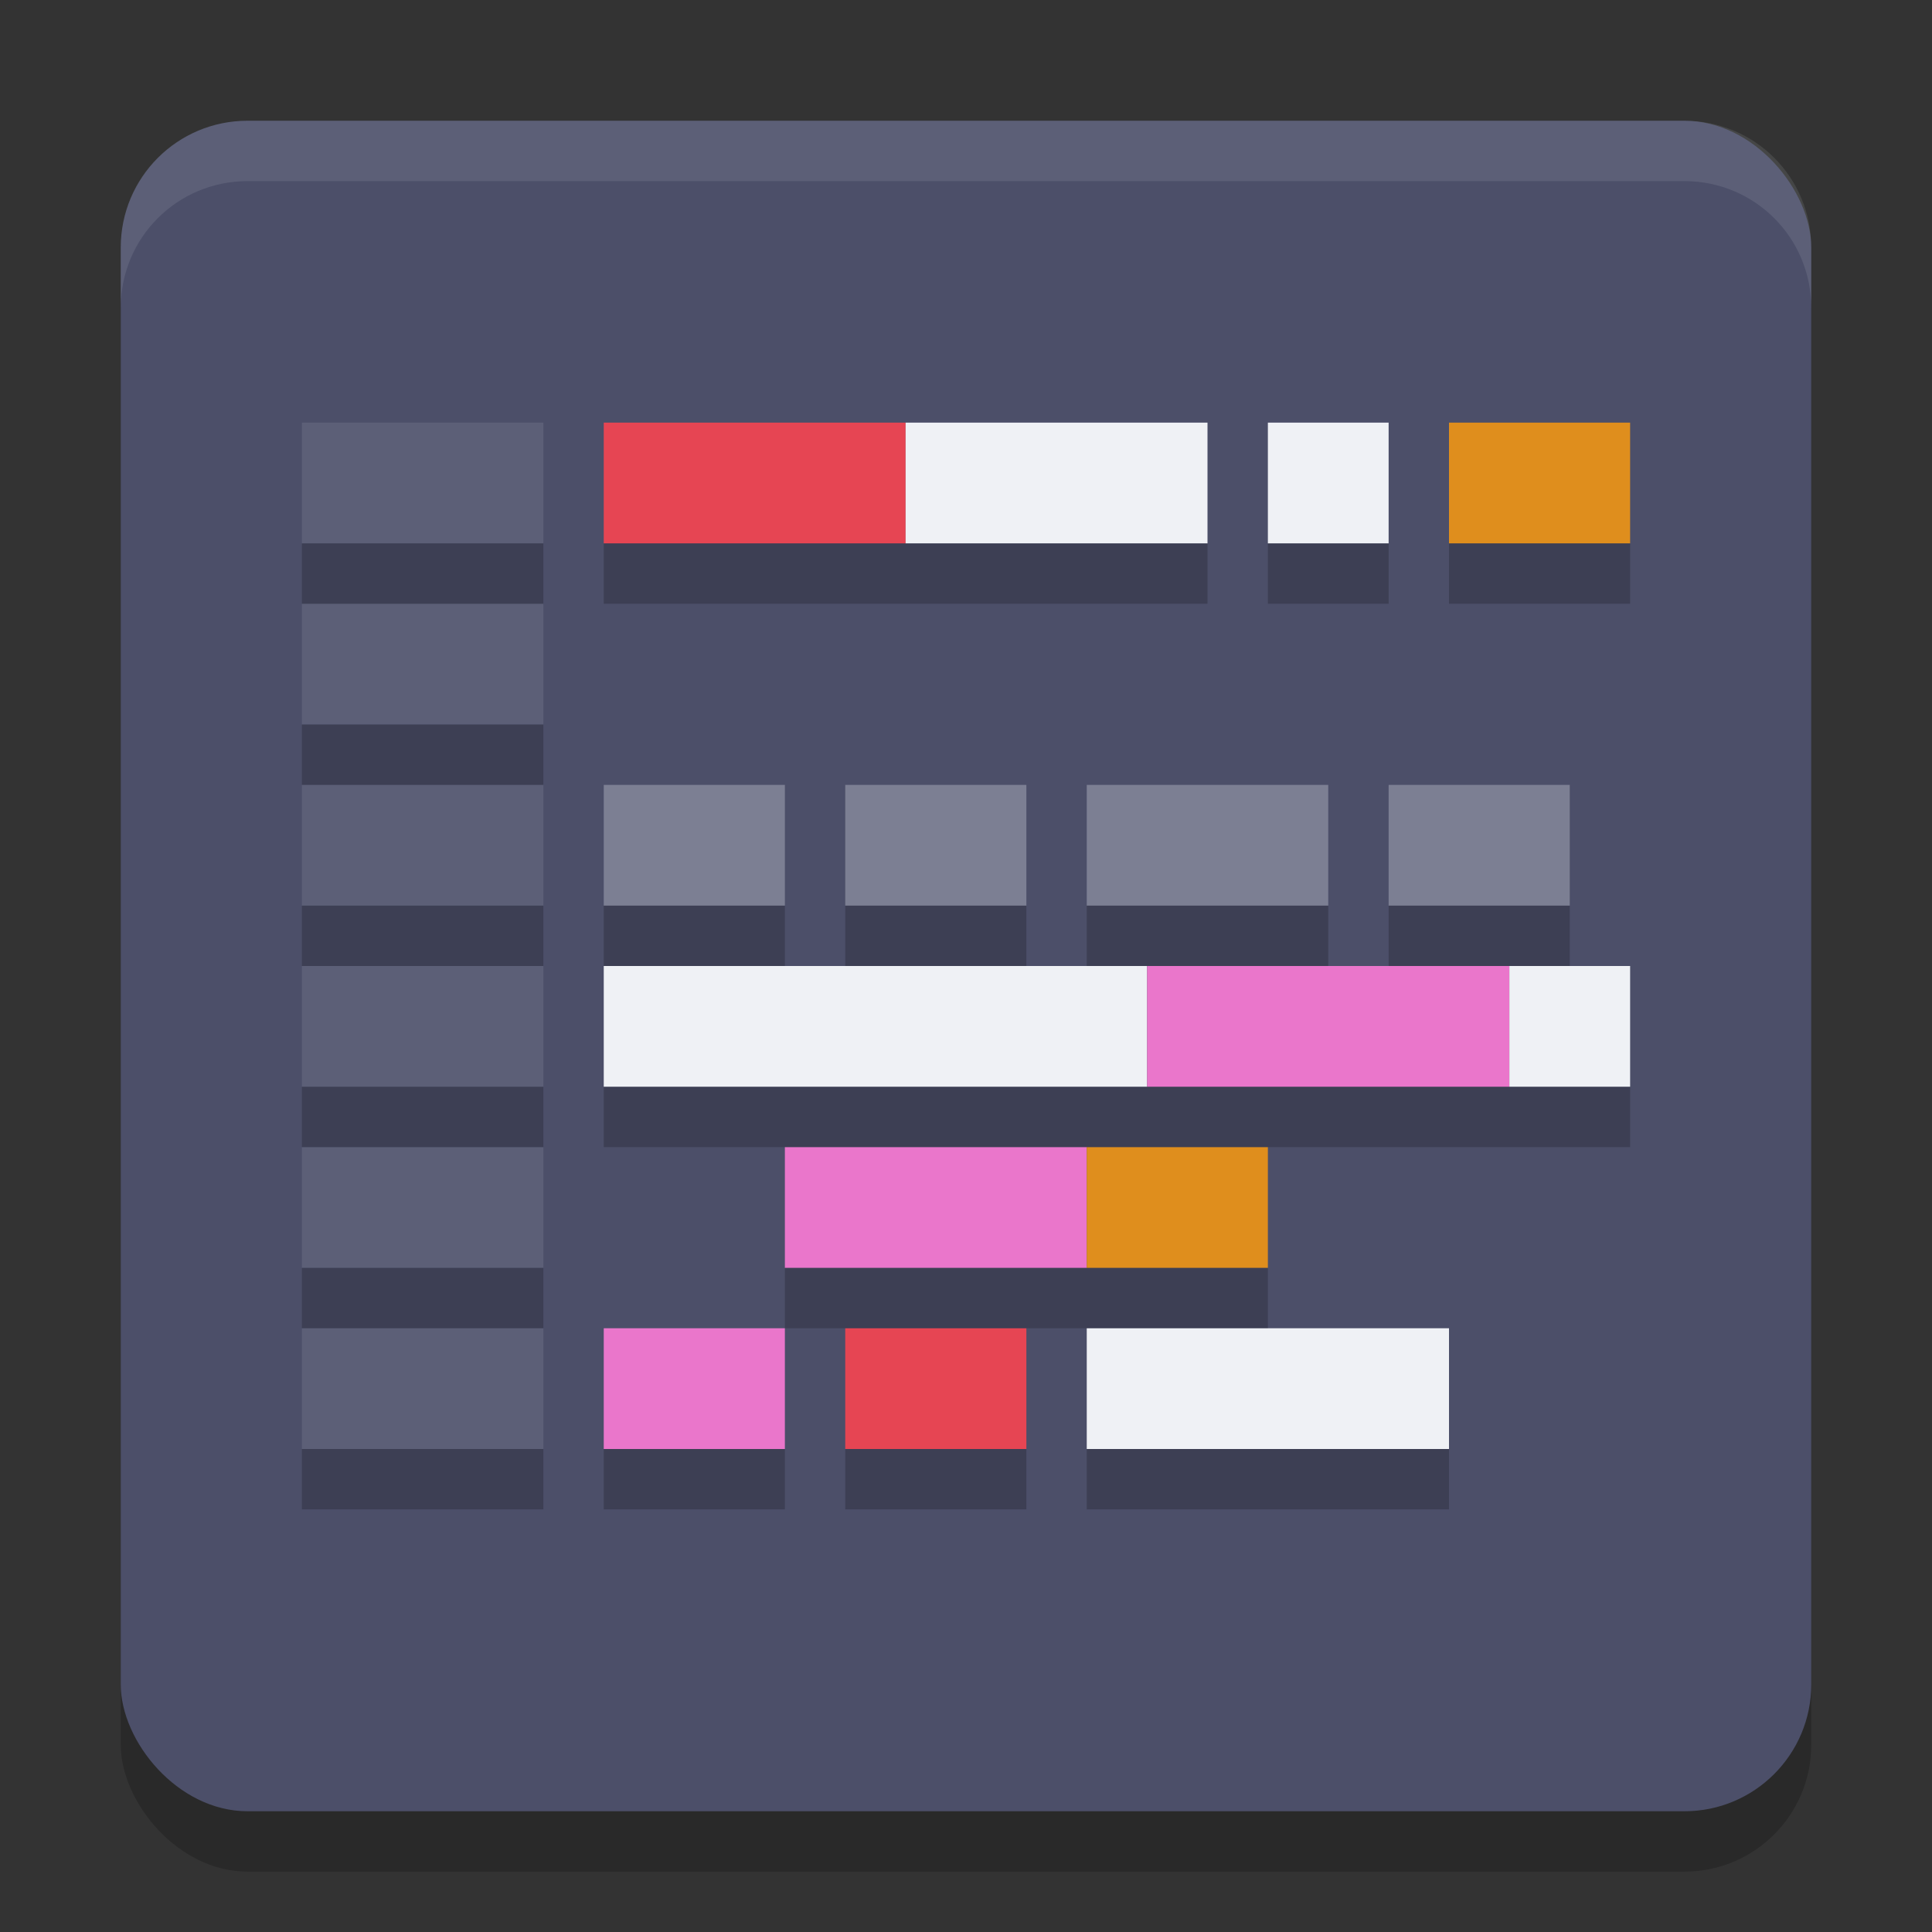 <svg xmlns="http://www.w3.org/2000/svg" width="32" height="32" version="1.1">
 <rect width="100%" height="100%" fill="#333333" stroke="none"/>
 <rect style="opacity:0.2" width="28" height="28" x="2" y="3" rx="2.1" ry="2.1"/>
 <rect style="fill:#4c4f69" width="28" height="28" x="2" y="2" rx="2.1" ry="2.1"/>
 <rect style="opacity:0.1;fill:#eff1f5" width="4" height="2" x="5" y="13"/>
 <rect style="opacity:0.1;fill:#eff1f5" width="4" height="2" x="5" y="10"/>
 <rect style="opacity:0.1;fill:#eff1f5" width="4" height="2" x="5" y="7"/>
 <rect style="opacity:0.1;fill:#eff1f5" width="4" height="2" x="5" y="16"/>
 <rect style="opacity:0.1;fill:#eff1f5" width="4" height="2" x="5" y="19"/>
 <rect style="opacity:0.1;fill:#eff1f5" width="4" height="2" x="5" y="22"/>
 <rect style="fill:#e64553" width="5" height="2" x="10" y="7"/>
 <rect style="fill:#eff1f5" width="5" height="2" x="15" y="7"/>
 <rect style="fill:#eff1f5" width="2" height="2" x="21" y="7"/>
 <rect style="opacity:0.3;fill:#eff1f5" width="3" height="2" x="10" y="13"/>
 <rect style="opacity:0.3;fill:#eff1f5" width="3" height="2" x="14" y="13"/>
 <rect style="fill:#df8e1d" width="3" height="2" x="24" y="7"/>
 <rect style="opacity:0.3;fill:#eff1f5" width="4" height="2" x="18" y="13"/>
 <rect style="opacity:0.3;fill:#eff1f5" width="3" height="2" x="23" y="13"/>
 <rect style="fill:#eff1f5" width="9" height="2" x="10" y="16"/>
 <rect style="fill:#ea76cb" width="6" height="2" x="19" y="16"/>
 <rect style="fill:#eff1f5" width="2" height="2" x="25" y="16"/>
 <rect style="fill:#ea76cb" width="5" height="2" x="13" y="19"/>
 <rect style="fill:#df8e1d" width="3" height="2" x="18" y="19"/>
 <rect style="fill:#ea76cb" width="3" height="2" x="10" y="22"/>
 <rect style="fill:#e64553" width="3" height="2" x="14" y="22"/>
 <rect style="fill:#eff1f5" width="6" height="2" x="18" y="22"/>
 <path style="fill:#eff1f5;opacity:0.1" d="M 4.1 2 C 2.936 2 2 2.936 2 4.1 L 2 5.1 C 2 3.936 2.936 3 4.1 3 L 27.9 3 C 29.064 3 30 3.936 30 5.1 L 30 4.1 C 30 2.936 29.064 2 27.9 2 L 4.1 2 z"/>
 <path style="opacity:0.2" d="M 5 9 L 5 10 L 9 10 L 9 9 L 5 9 z M 10 9 L 10 10 L 15 10 L 20 10 L 20 9 L 15 9 L 10 9 z M 21 9 L 21 10 L 23 10 L 23 9 L 21 9 z M 24 9 L 24 10 L 27 10 L 27 9 L 24 9 z M 5 12 L 5 13 L 9 13 L 9 12 L 5 12 z M 5 15 L 5 16 L 9 16 L 9 15 L 5 15 z M 10 15 L 10 16 L 13 16 L 13 15 L 10 15 z M 14 15 L 14 16 L 17 16 L 17 15 L 14 15 z M 18 15 L 18 16 L 19 16 L 22 16 L 22 15 L 18 15 z M 23 15 L 23 16 L 25 16 L 26 16 L 26 15 L 23 15 z M 5 18 L 5 19 L 9 19 L 9 18 L 5 18 z M 10 18 L 10 19 L 13 19 L 19 19 L 21 19 L 25 19 L 27 19 L 27 18 L 25 18 L 19 18 L 10 18 z M 5 21 L 5 22 L 9 22 L 9 21 L 5 21 z M 13 21 L 13 22 L 14 22 L 17 22 L 18 22 L 21 22 L 21 21 L 18 21 L 13 21 z M 5 24 L 5 25 L 9 25 L 9 24 L 5 24 z M 10 24 L 10 25 L 13 25 L 13 24 L 10 24 z M 14 24 L 14 25 L 17 25 L 17 24 L 14 24 z M 18 24 L 18 25 L 24 25 L 24 24 L 18 24 z"/>
</svg>
